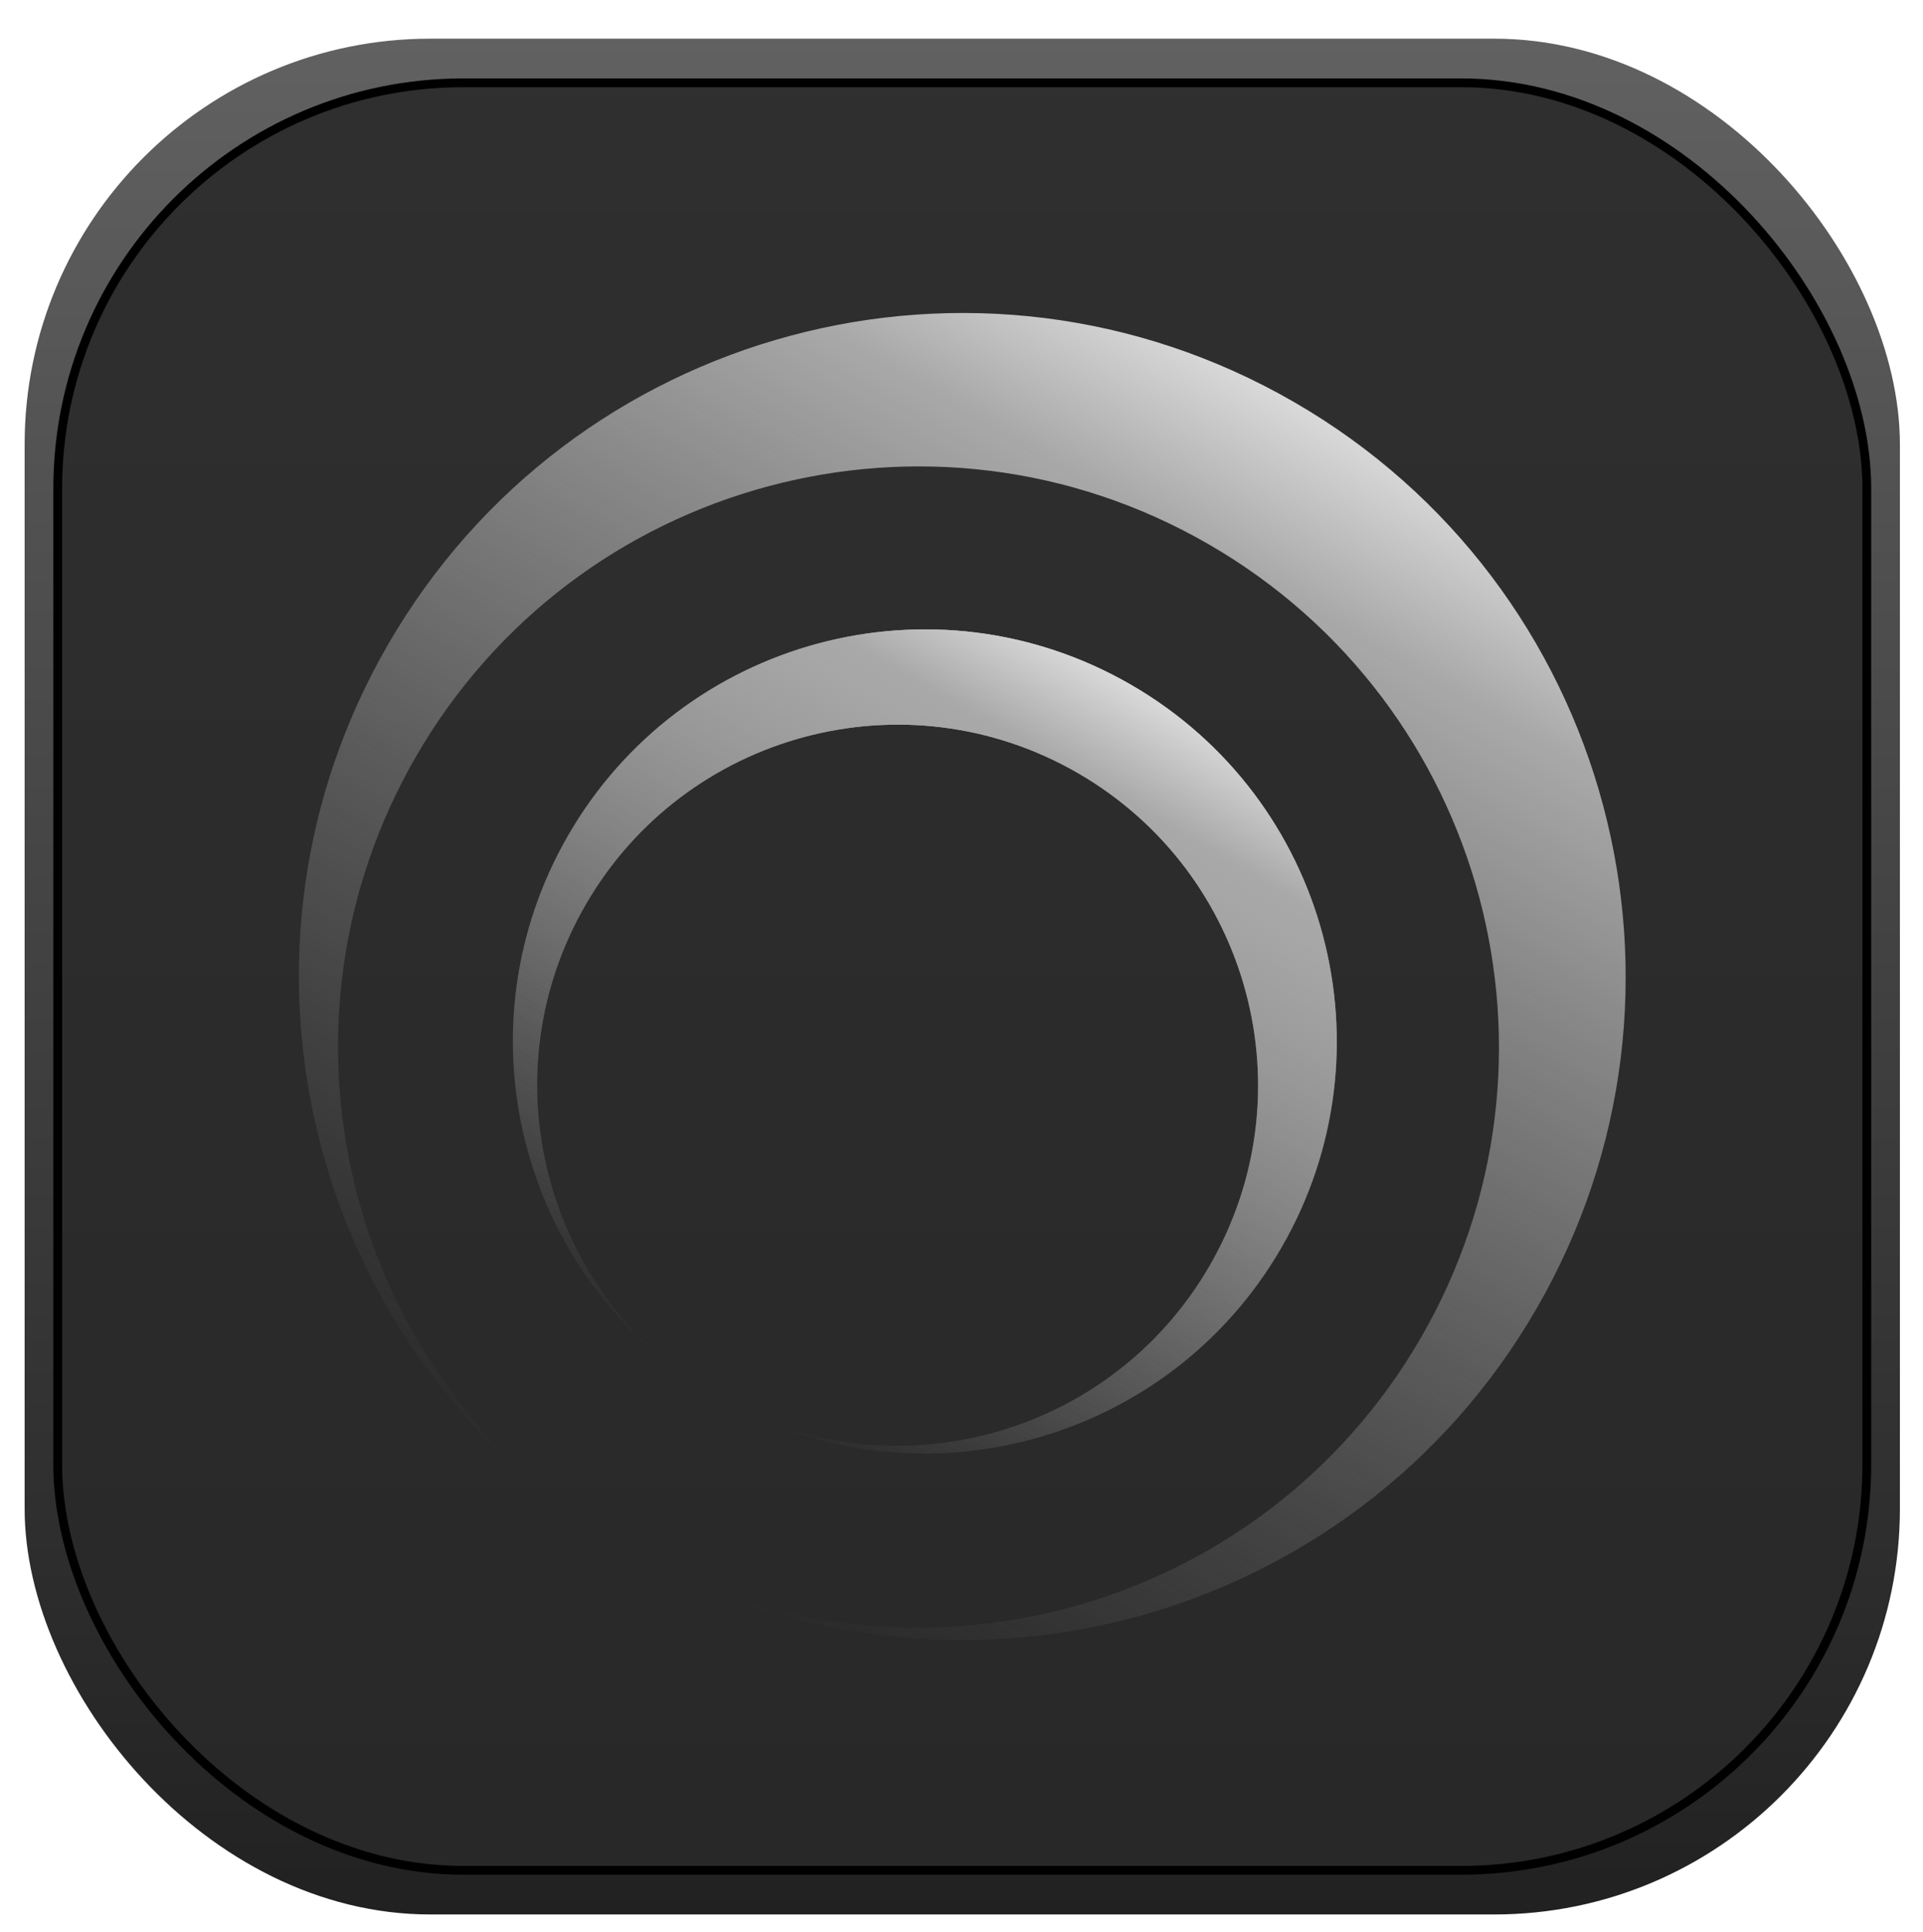 <svg width="219" height="220" viewBox="0 0 219 220" fill="none" xmlns="http://www.w3.org/2000/svg">
<g filter="url(#filter0_d_128_84)">
<rect x="2.805" y="2.571" width="213.565" height="213.565" rx="46.204" fill="url(#paint0_linear_128_84)"/>
<rect x="6.574" y="7.596" width="206.027" height="203.515" rx="46.204" fill="url(#paint1_linear_128_84)"/>
<rect x="6.574" y="7.596" width="206.027" height="203.515" rx="46.204" stroke="black"/>
<path d="M147.357 43.935C183.487 64.794 195.867 110.993 175.007 147.123C154.148 183.253 107.948 195.633 71.818 174.773C71.771 174.746 71.724 174.718 71.677 174.691C103.272 192.844 143.615 181.999 161.844 150.427C180.096 118.813 169.264 78.389 137.651 60.137C106.037 41.885 65.613 52.716 47.36 84.329C29.853 114.652 39.104 153.081 67.786 172.275C34.792 150.401 24.105 106.335 44.169 71.584C65.029 35.454 111.227 23.075 147.357 43.935Z" fill="url(#paint2_linear_128_84)"/>
<path d="M128.778 76.117C151.213 89.07 158.9 117.758 145.947 140.194C132.994 162.629 104.305 170.317 81.87 157.364C81.819 157.334 81.768 157.303 81.717 157.273C101.346 168.599 126.441 161.873 137.773 142.245C149.107 122.614 142.38 97.511 122.749 86.177C103.118 74.844 78.016 81.57 66.682 101.201C55.739 120.154 61.633 144.205 79.72 156.044C58.955 142.542 52.17 114.989 64.7 93.286C77.653 70.85 106.342 63.164 128.778 76.117Z" fill="url(#paint3_linear_128_84)"/>
<path d="M128.778 76.117C151.213 89.07 158.9 117.758 145.947 140.194C132.994 162.629 104.305 170.317 81.87 157.364C81.819 157.334 81.768 157.303 81.717 157.273C101.346 168.599 126.441 161.873 137.773 142.245C149.107 122.614 142.38 97.511 122.749 86.177C103.118 74.844 78.016 81.57 66.682 101.201C55.739 120.154 61.633 144.205 79.72 156.044C58.955 142.542 52.17 114.989 64.7 93.286C77.653 70.85 106.342 63.164 128.778 76.117Z" fill="url(#paint4_linear_128_84)"/>
</g>
<defs>
<filter id="filter0_d_128_84" x="0.974" y="2.571" width="217.228" height="217.228" filterUnits="userSpaceOnUse" color-interpolation-filters="sRGB">
<feFlood flood-opacity="0" result="BackgroundImageFix"/>
<feColorMatrix in="SourceAlpha" type="matrix" values="0 0 0 0 0 0 0 0 0 0 0 0 0 0 0 0 0 0 127 0" result="hardAlpha"/>
<feOffset dy="1.832"/>
<feGaussianBlur stdDeviation="0.916"/>
<feComposite in2="hardAlpha" operator="out"/>
<feColorMatrix type="matrix" values="0 0 0 0 0 0 0 0 0 0 0 0 0 0 0 0 0 0 0.45 0"/>
<feBlend mode="normal" in2="BackgroundImageFix" result="effect1_dropShadow_128_84"/>
<feBlend mode="normal" in="SourceGraphic" in2="effect1_dropShadow_128_84" result="shape"/>
</filter>
<linearGradient id="paint0_linear_128_84" x1="109.588" y1="2.571" x2="109.588" y2="216.136" gradientUnits="userSpaceOnUse">
<stop stop-color="#616161"/>
<stop offset="1" stop-color="#212121"/>
</linearGradient>
<linearGradient id="paint1_linear_128_84" x1="109.588" y1="7.596" x2="109.588" y2="211.111" gradientUnits="userSpaceOnUse">
<stop stop-color="#2F2F2F"/>
<stop offset="1" stop-color="#282828"/>
</linearGradient>
<linearGradient id="paint2_linear_128_84" x1="147.358" y1="43.935" x2="71.818" y2="174.773" gradientUnits="userSpaceOnUse">
<stop stop-color="#D9D9D9"/>
<stop offset="0.125" stop-color="#A9A9A9"/>
<stop offset="1" stop-color="#737373" stop-opacity="0"/>
</linearGradient>
<linearGradient id="paint3_linear_128_84" x1="128.777" y1="76.117" x2="81.869" y2="157.363" gradientUnits="userSpaceOnUse">
<stop stop-color="#D9D9D9"/>
<stop offset="0.125" stop-color="#A9A9A9"/>
<stop offset="1" stop-color="#737373" stop-opacity="0"/>
</linearGradient>
<linearGradient id="paint4_linear_128_84" x1="128.777" y1="76.117" x2="81.869" y2="157.363" gradientUnits="userSpaceOnUse">
<stop stop-color="#D9D9D9"/>
<stop offset="0.125" stop-color="#A9A9A9"/>
<stop offset="1" stop-color="#737373" stop-opacity="0"/>
</linearGradient>
</defs>
</svg>
